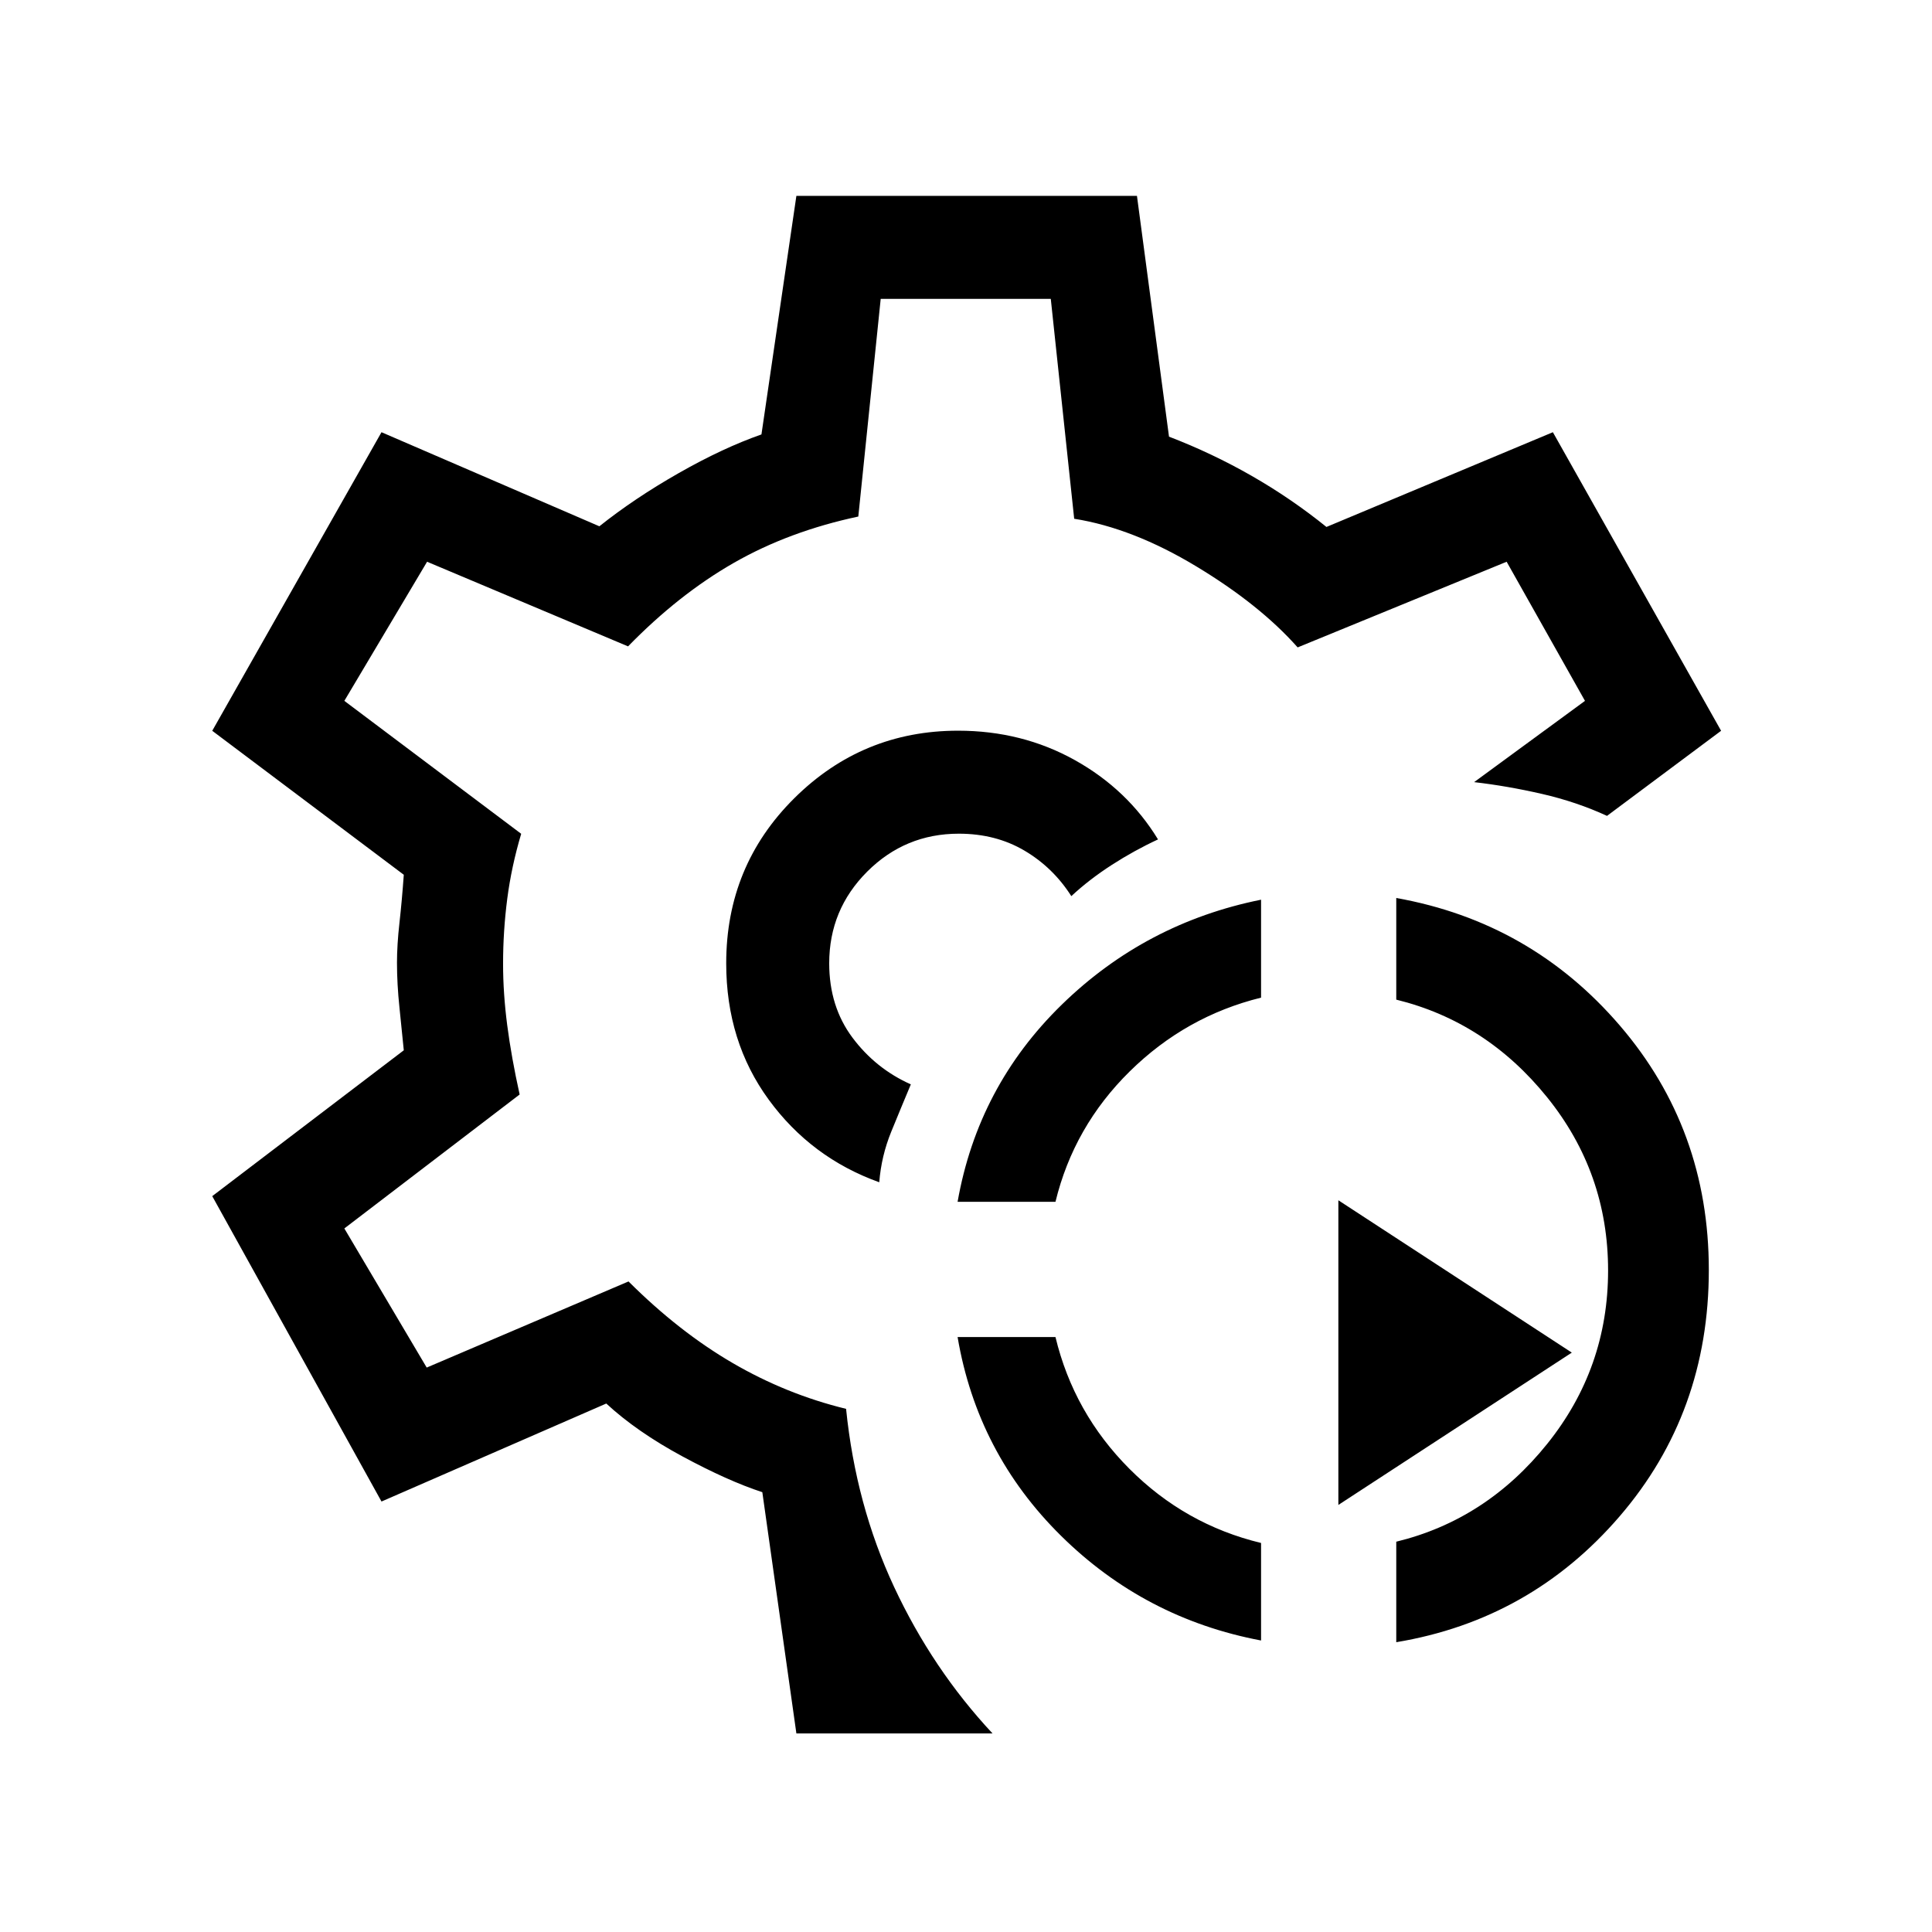 <svg xmlns="http://www.w3.org/2000/svg" height="40" viewBox="0 -960 960 960" width="40"><path d="M626.616-144.846q-57.718-10.897-99.359-51.987-41.641-41.09-51.436-98.807h48.634q9.084 37.743 36.75 65.487 27.667 27.743 65.411 36.844v48.463Zm67.179.847v-49.939q44.692-10.882 74.974-48.574 30.282-37.692 30.282-86.192 0-48.499-30.282-86.051t-74.974-48.536v-50.503q66.92 11.94 111.114 63.407t44.194 121.433q0 70.852-44.257 122.339-44.256 51.487-111.051 62.616ZM475.821-362.82q10.128-57.384 51.769-97.974t99.026-52.154v48.667q-37.411 9.23-65.244 36.641-27.833 27.41-36.917 64.82h-48.634Zm189.204 150.615V-363.59l116 75.693-116 75.692ZM479.667-481.333ZM395.718-98.667l-16.923-119.872q-17.103-5.589-39.748-17.815-22.645-12.227-37.791-26.236l-111.692 48.692-84.102-151.743 95.179-72.469q-.923-9.498-2.154-21.235-1.23-11.737-1.23-22.278 0-8.839 1.23-19.826 1.231-10.987 2.154-23.884l-95.179-71.539 84.102-148.359 108.256 46.744q17.385-13.872 39.398-26.41 22.013-12.539 41.141-19.231l17.359-118.539h169.23l15.924 119.641q21.436 8.231 41.09 19.488 19.653 11.256 37.141 25.384l112.512-47.077 83.59 148.359-56.693 42.282q-15.051-6.948-32.294-10.91-17.244-3.961-33.731-5.859l55.077-40.385-38.923-69.128-103.846 42.564q-18.821-21.231-50.385-40.269-31.564-19.038-60.652-23.654l-11.63-109.256h-84.513l-11.128 108.154q-34.384 7.307-61.782 22.974-27.397 15.667-52.628 41.538l-99.863-42.051-41.112 69.128 87.872 66.052q-4.846 16.282-6.923 32.282-2.077 16-2.077 32.311 0 14.766 2.077 30.663 2.077 15.898 6.154 34.282l-87.103 66.564 40.923 69.129 100.283-42.795q25.055 24.994 51.745 40.535 26.69 15.542 56.357 22.772 4.846 47.795 23.897 88.564 19.052 40.77 48.872 72.718h-97.461Zm41.179-273.872q1.026-13.051 5.962-25.141 4.936-12.089 9.731-23.5-17.513-7.82-29.039-23.269-11.525-15.448-11.525-36.884 0-26.684 18.863-45.547 18.863-18.864 45.547-18.864 18.333 0 32.587 8.402 14.255 8.402 23.31 22.624 8.914-8.295 20.098-15.506 11.184-7.212 22.979-12.673-15.128-24.795-41.335-39.41-26.207-14.616-58.022-14.616-47.566 0-81.386 33.569-33.821 33.569-33.821 82.021 0 38.846 21.128 67.756 21.129 28.91 54.923 41.038Z"/></svg>